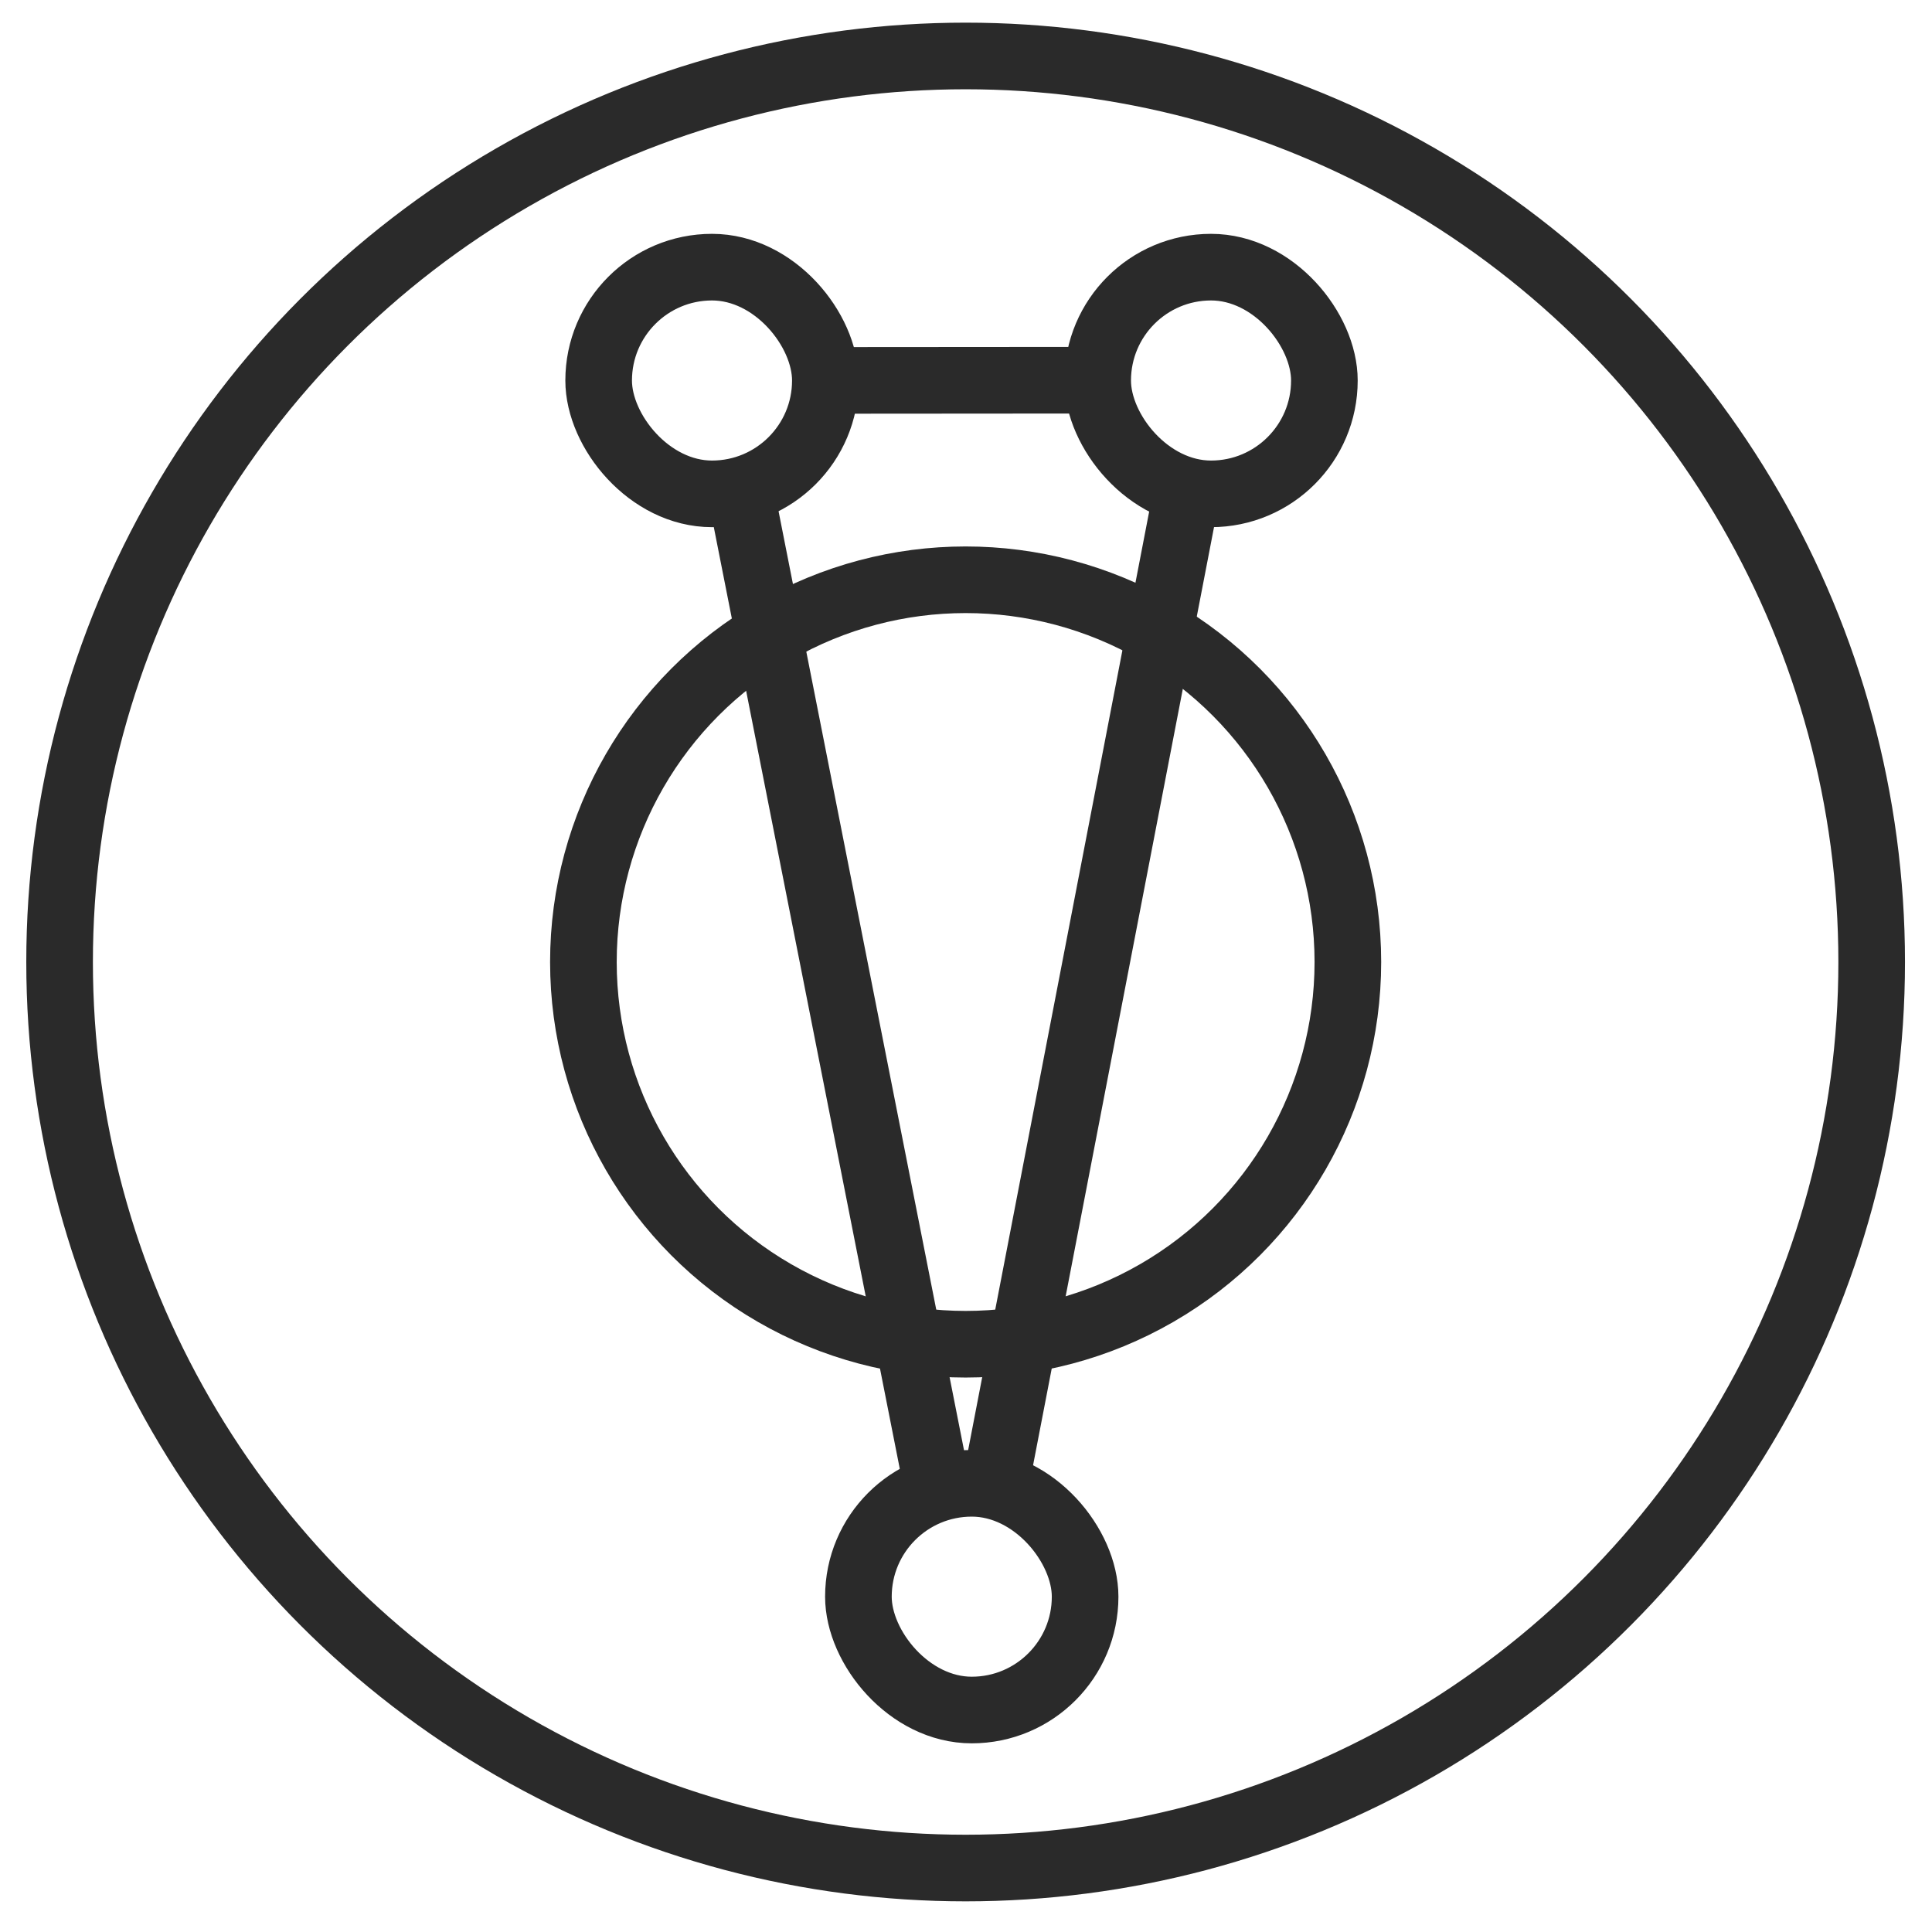 <?xml version="1.0" encoding="UTF-8"?>
<svg width="58" height="58" version="1.1" viewBox="0 0 58 58" xmlns="http://www.w3.org/2000/svg">
 <g transform="translate(0 -106.5)" fill="none" stroke="#2a2a2a" stroke-width="2">
  <circle cx="28.989" cy="135.38" r="27.2" stroke-linecap="round" stroke-linejoin="round"/>
  <circle cx="28.989" cy="135.38" r="11.475" stroke-linecap="round" stroke-linejoin="round"/>
  <g>
   <path d="m22.218 121.16 5.956 30.156"/>
   <path d="m24.747 117.92 8.238-6e-3"/>
   <path d="m35.654 121.15-5.794 30.038"/>
  </g>
  <g stroke-linecap="round" stroke-linejoin="round">
   <rect x="17.972" y="114.52" width="6.806" height="6.806" rx="3.403" ry="3.403"/>
   <rect x="25.77" y="151.03" width="6.806" height="6.806" rx="3.403" ry="3.403"/>
   <rect x="32.953" y="114.52" width="6.806" height="6.806" rx="3.403" ry="3.403"/>
  </g>
 </g>
</svg>
